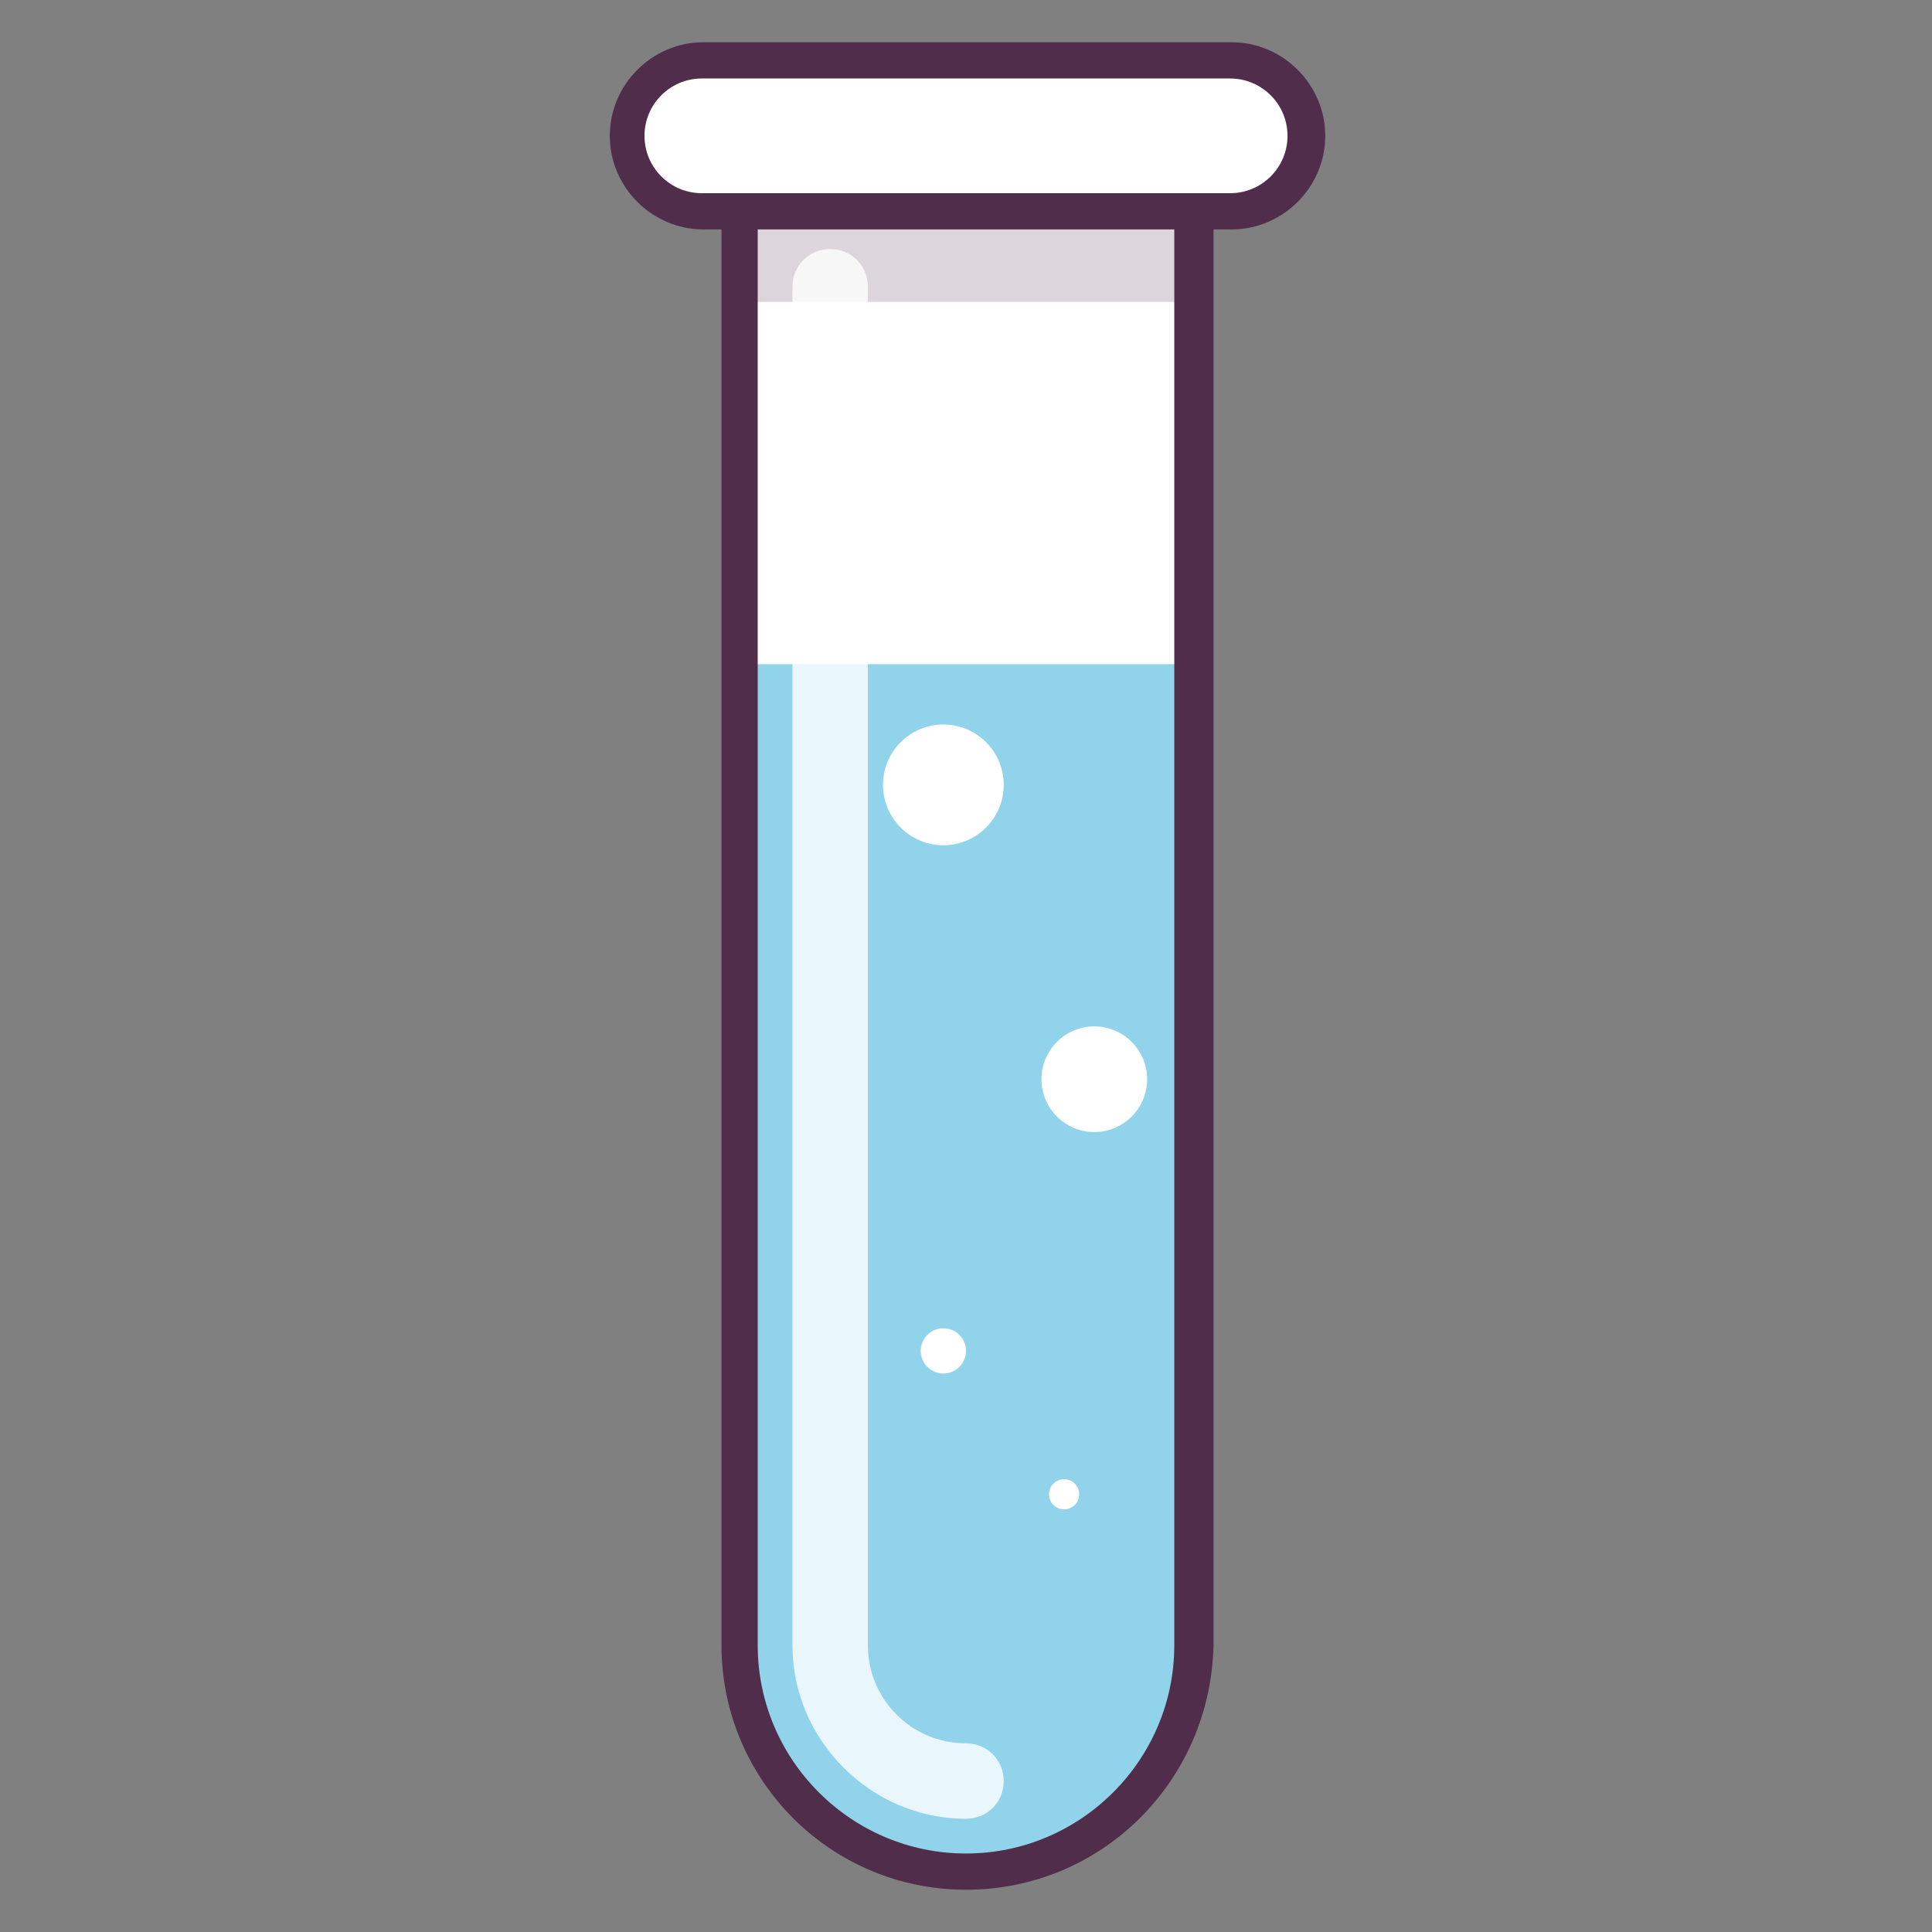 <?xml version="1.0" ?><!DOCTYPE svg  PUBLIC '-//W3C//DTD SVG 1.1//EN'  'http://www.w3.org/Graphics/SVG/1.1/DTD/svg11.dtd'><svg enable-background="new 0 0 128 128" id="Слой_1" version="1.1" viewBox="0 0 128 128" xml:space="preserve" xmlns="http://www.w3.org/2000/svg" xmlns:xlink="http://www.w3.org/1999/xlink"><rect x="0" y="0" width="128" height="128" fill="#808080" stroke="none"/><g><g><path d="M81.5,4H79H49h-2.5c-2.8,0-5,2.2-5,5s2.2,5,5,5H49v95c0,8.3,6.7,15,15,15s15-6.7,15-15V14h2.5    c2.8,0,5-2.2,5-5S84.3,4,81.5,4z" fill="#FFFFFF"/></g><g><path d="M64,124L64,124c-8.3,0-15-6.7-15-15V44h30v65C79,117.3,72.3,124,64,124z" fill="#90D3EA"/></g><g><circle cx="62.5" cy="52" fill="#FFFFFF" r="4"/></g><g><circle cx="72.5" cy="71.5" fill="#FFFFFF" r="3.5"/></g><g><circle cx="62.5" cy="89.5" fill="#FFFFFF" r="1.5"/></g><g><circle cx="70.5" cy="99" fill="#FFFFFF" r="1"/></g><g><path d="M64,125.2c-9,0-16.2-7.3-16.2-16.2V15.2h-1.2c-3.4,0-6.2-2.8-6.2-6.2s2.8-6.2,6.2-6.2h35    c3.4,0,6.2,2.8,6.2,6.2s-2.8,6.2-6.2,6.2h-1.2V109C80.2,118,73,125.2,64,125.2z M46.5,5.2c-2.1,0-3.8,1.7-3.8,3.8s1.7,3.8,3.8,3.8    H49c0.7,0,1.2,0.6,1.2,1.2v95c0,7.6,6.2,13.8,13.8,13.8c7.6,0,13.8-6.2,13.8-13.8V14c0-0.7,0.6-1.2,1.2-1.2h2.5    c2.1,0,3.8-1.7,3.8-3.8s-1.7-3.8-3.8-3.8H46.5z" fill="#502D4B"/></g><rect fill="#502D4B" height="6" opacity="0.2" width="30" x="49" y="14"/><g><path d="M79,15.2H49c-0.7,0-1.2-0.6-1.2-1.2s0.6-1.2,1.2-1.2h30c0.7,0,1.2,0.6,1.2,1.2S79.7,15.2,79,15.2z" fill="#502D4B"/></g><g opacity="0.8"><path d="M64,120.5c-6.3,0-11.5-5.2-11.5-11.5V19c0-1.4,1.1-2.5,2.5-2.5s2.5,1.1,2.5,2.5v90c0,3.6,2.9,6.5,6.5,6.5    c1.4,0,2.5,1.1,2.5,2.5S65.4,120.5,64,120.5z" fill="#FFFFFF"/></g></g></svg>
